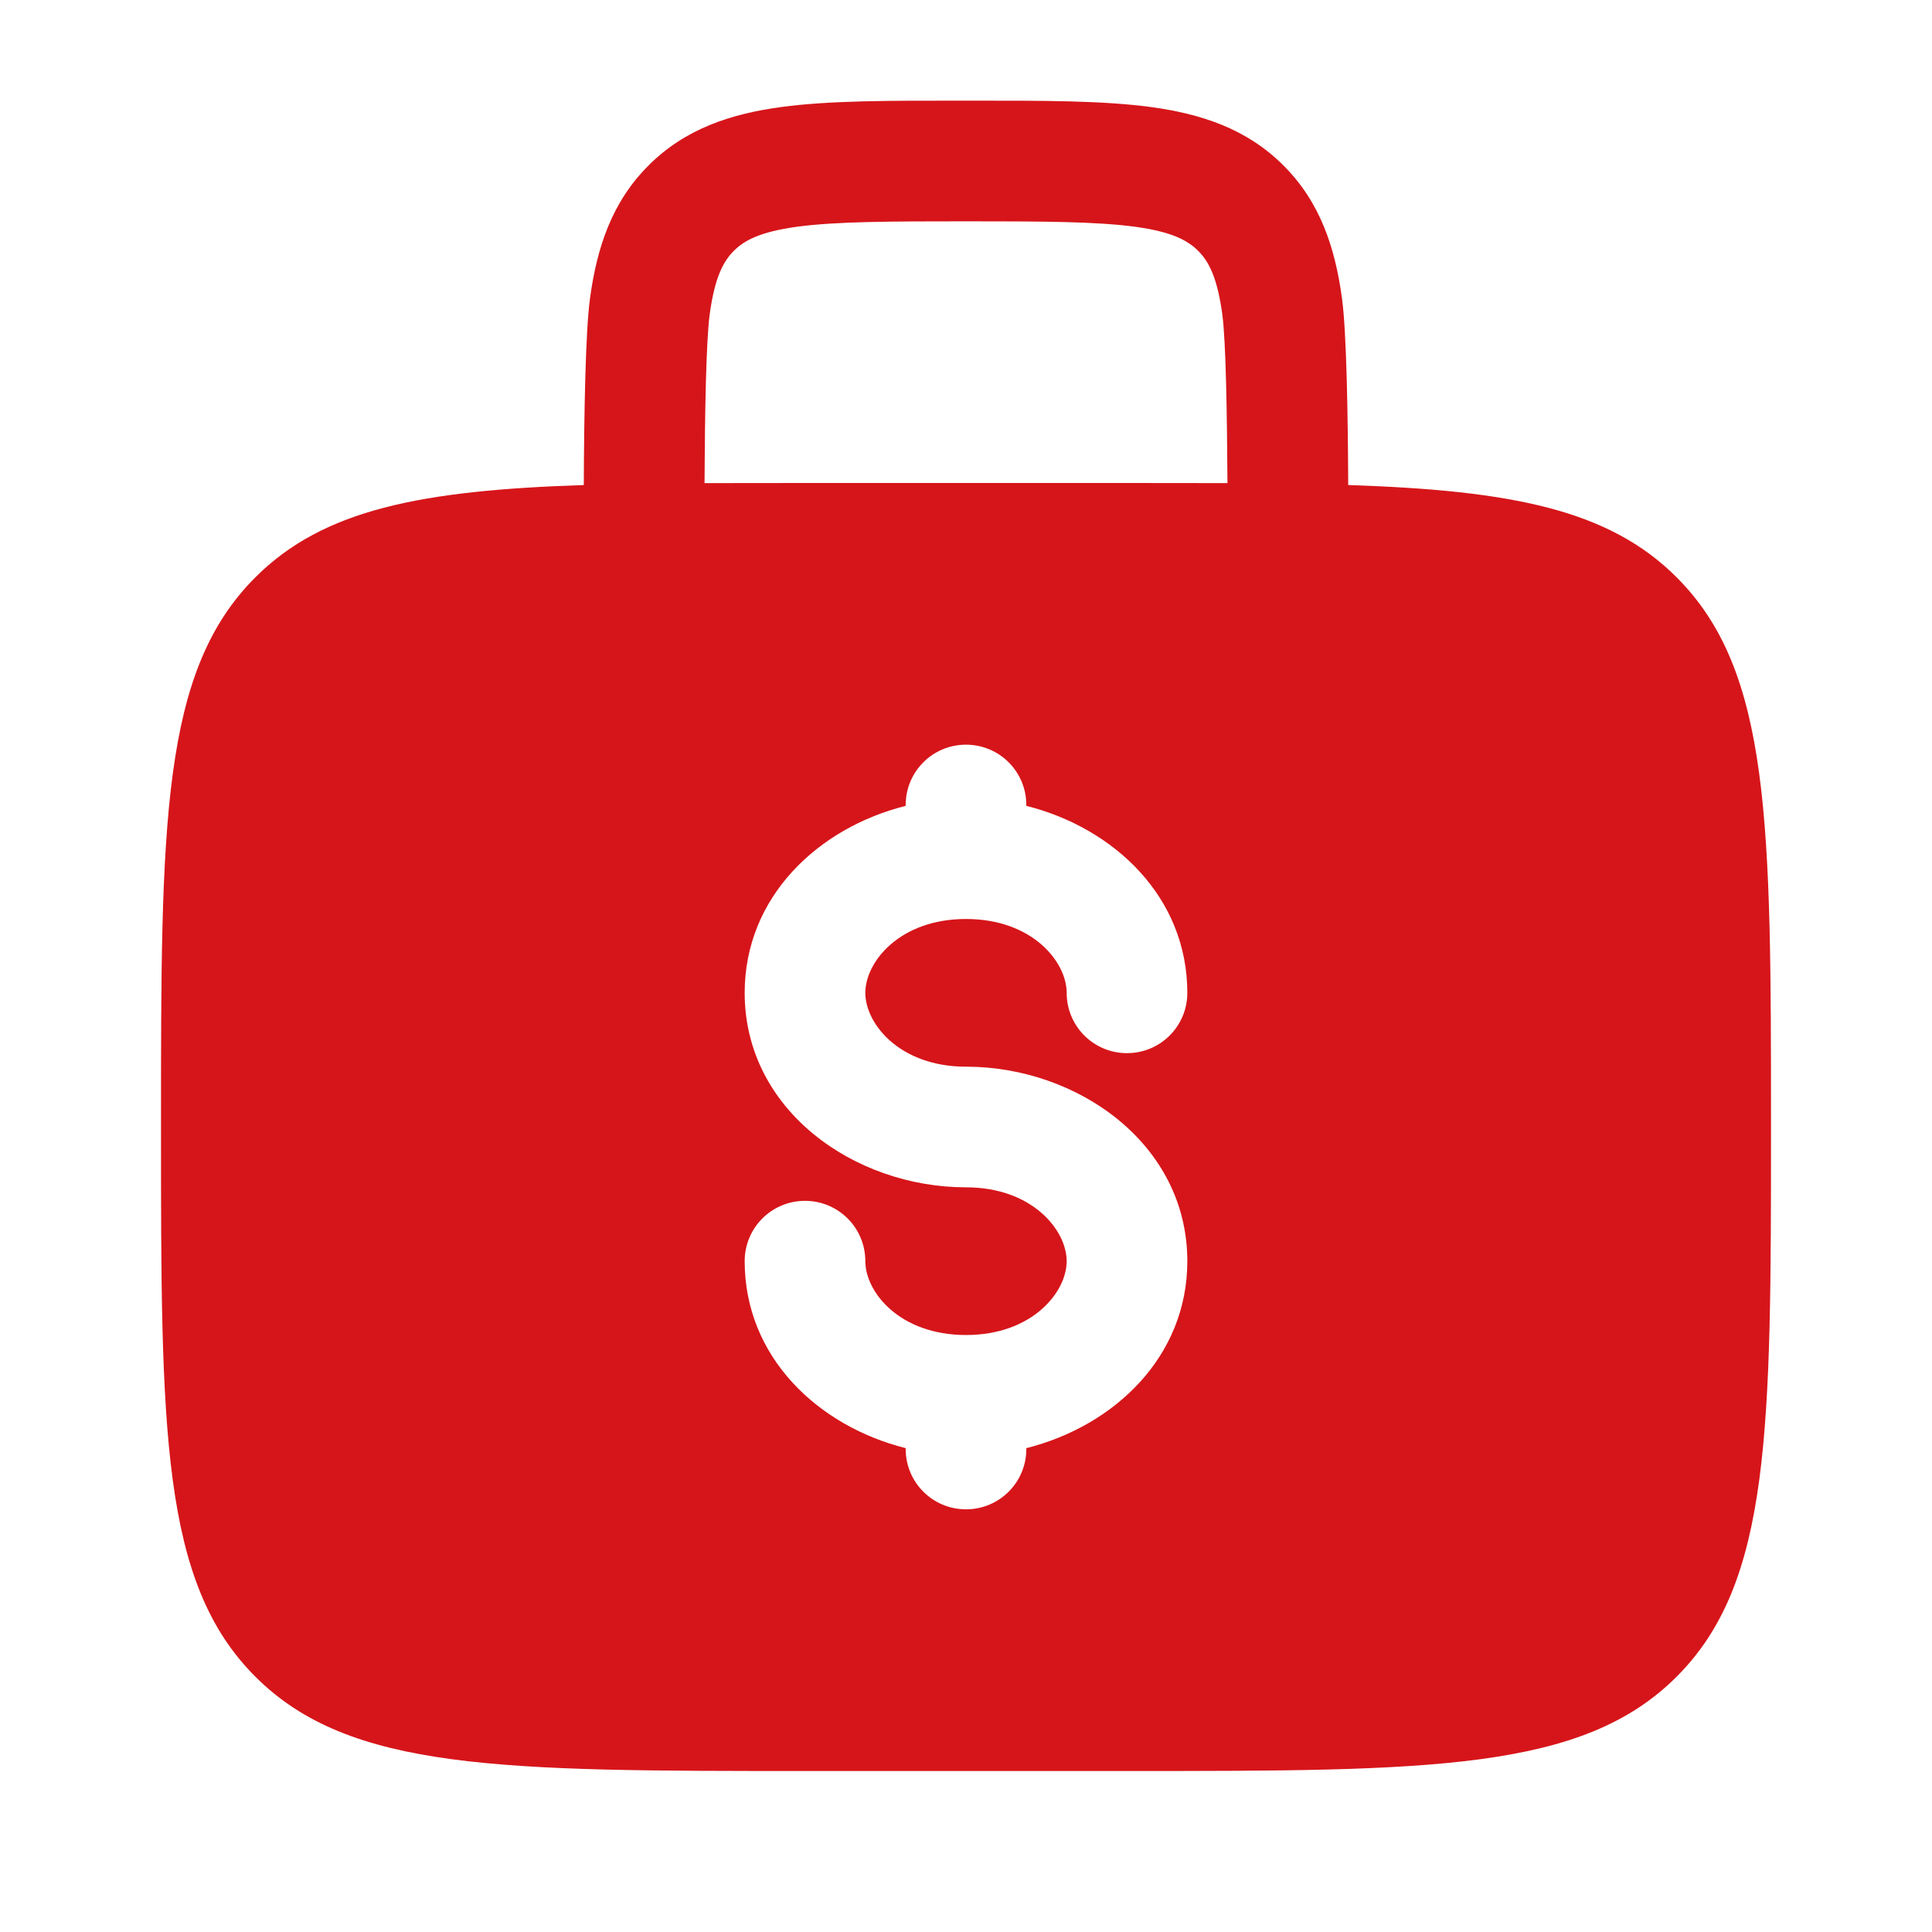 <svg width="18" height="18" viewBox="0 0 18 18" fill="none" xmlns="http://www.w3.org/2000/svg">
<path fill-rule="evenodd" clip-rule="evenodd" d="M9.039 0.938H8.961C8.287 0.937 7.725 0.937 7.279 0.997C6.808 1.061 6.383 1.2 6.042 1.542C5.7 1.883 5.561 2.308 5.497 2.779C5.454 3.099 5.442 3.864 5.439 4.519C3.922 4.569 3.012 4.746 2.379 5.379C1.5 6.257 1.5 7.672 1.5 10.5C1.5 13.328 1.5 14.743 2.379 15.621C3.257 16.5 4.672 16.5 7.5 16.5H10.5C13.328 16.5 14.743 16.5 15.621 15.621C16.5 14.743 16.5 13.328 16.5 10.5C16.5 7.672 16.5 6.257 15.621 5.379C14.989 4.746 14.078 4.569 12.561 4.519C12.558 3.864 12.546 3.099 12.503 2.779C12.439 2.308 12.3 1.883 11.958 1.542C11.617 1.2 11.192 1.061 10.721 0.997C10.275 0.937 9.713 0.937 9.039 0.938ZM11.436 4.501C11.432 3.866 11.422 3.183 11.388 2.929C11.341 2.583 11.261 2.435 11.163 2.337C11.065 2.239 10.917 2.159 10.571 2.112C10.209 2.064 9.723 2.062 9 2.062C8.277 2.062 7.791 2.064 7.429 2.112C7.083 2.159 6.935 2.239 6.837 2.337C6.739 2.435 6.659 2.583 6.612 2.929C6.578 3.183 6.567 3.866 6.564 4.501C6.858 4.5 7.169 4.5 7.5 4.5H10.5C10.831 4.5 11.142 4.5 11.436 4.501ZM9 6.938C9.311 6.938 9.562 7.189 9.562 7.5V7.508C10.379 7.713 11.062 8.357 11.062 9.25C11.062 9.561 10.811 9.812 10.5 9.812C10.189 9.812 9.938 9.561 9.938 9.25C9.938 8.962 9.618 8.562 9 8.562C8.382 8.562 8.062 8.962 8.062 9.25C8.062 9.538 8.382 9.938 9 9.938C10.039 9.938 11.062 10.657 11.062 11.75C11.062 12.643 10.379 13.287 9.562 13.492V13.5C9.562 13.811 9.311 14.062 9 14.062C8.689 14.062 8.438 13.811 8.438 13.5V13.492C7.621 13.287 6.938 12.643 6.938 11.75C6.938 11.439 7.189 11.188 7.5 11.188C7.811 11.188 8.062 11.439 8.062 11.75C8.062 12.038 8.382 12.438 9 12.438C9.618 12.438 9.938 12.038 9.938 11.75C9.938 11.462 9.618 11.062 9 11.062C7.961 11.062 6.938 10.343 6.938 9.25C6.938 8.357 7.621 7.713 8.438 7.508V7.5C8.438 7.189 8.689 6.938 9 6.938Z" fill="#D6151A"/>
</svg>
